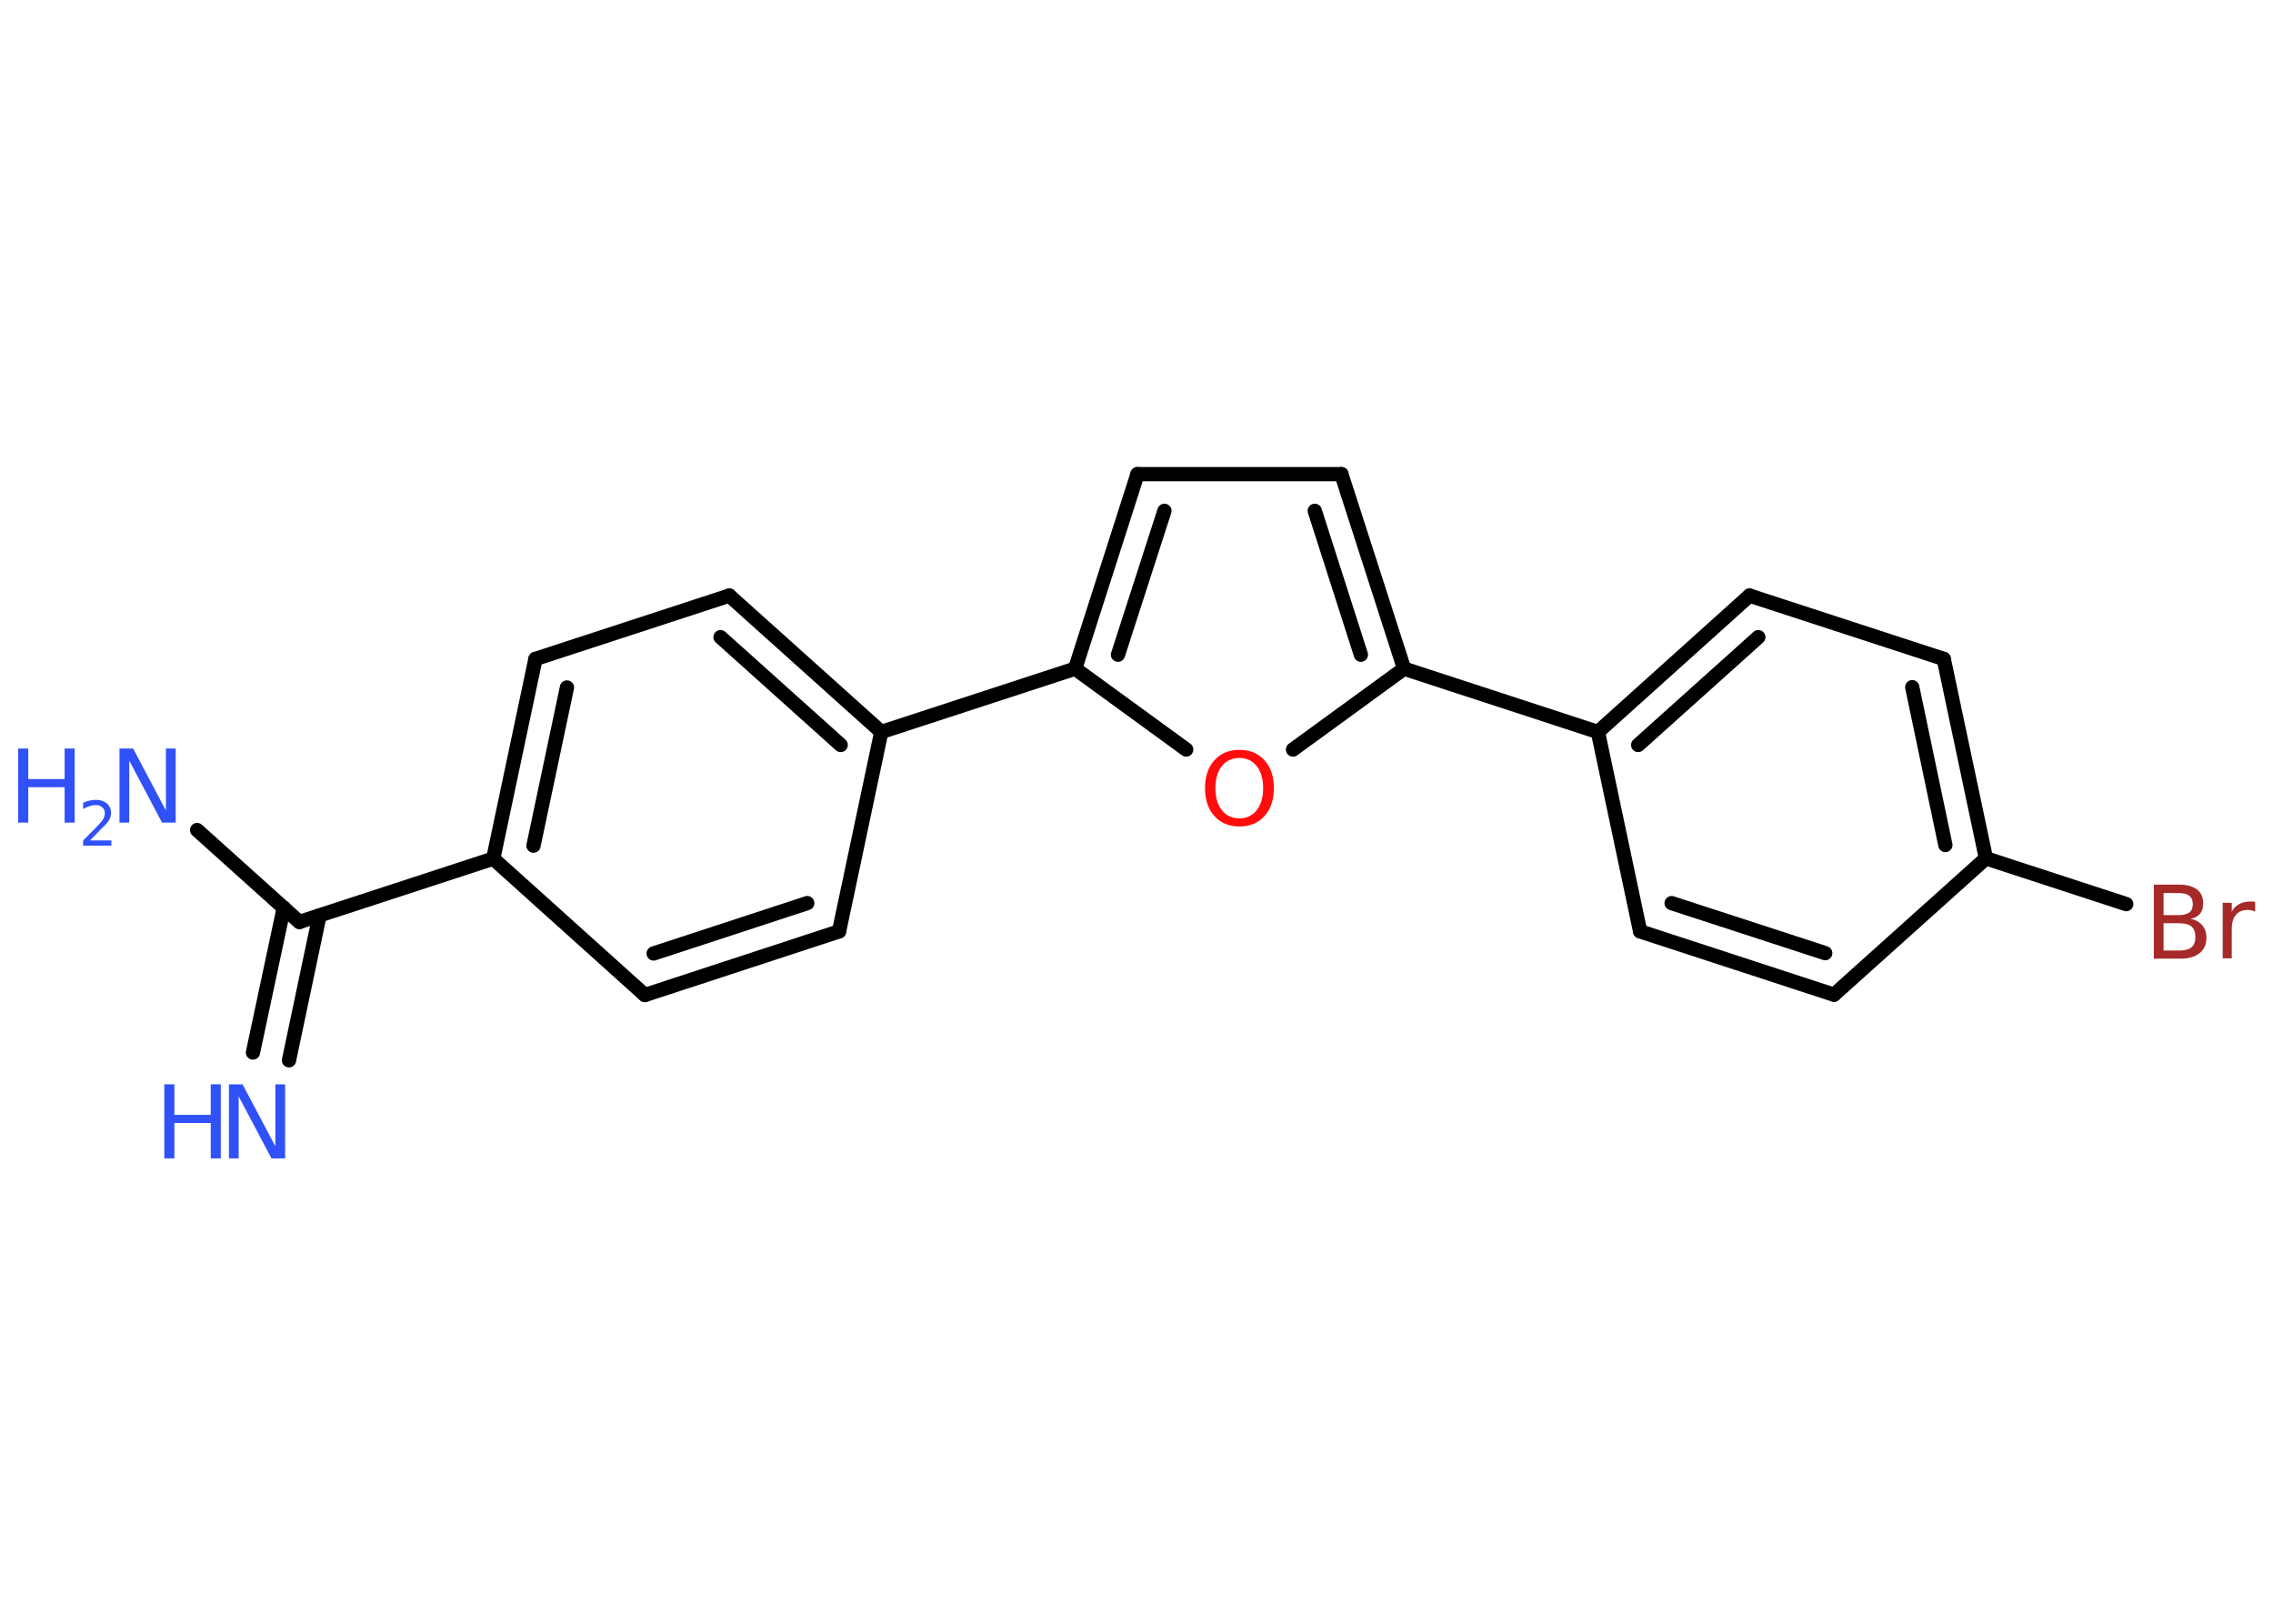 <?xml version='1.0' encoding='UTF-8'?>
<!DOCTYPE svg PUBLIC "-//W3C//DTD SVG 1.1//EN" "http://www.w3.org/Graphics/SVG/1.1/DTD/svg11.dtd">
<svg version='1.2' xmlns='http://www.w3.org/2000/svg' xmlns:xlink='http://www.w3.org/1999/xlink' width='70.0mm' height='50.0mm' viewBox='0 0 70.0 50.0'>
  <desc>Generated by the Chemistry Development Kit (http://github.com/cdk)</desc>
  <g stroke-linecap='round' stroke-linejoin='round' stroke='#000000' stroke-width='.44' fill='#3050F8'>
    <rect x='.0' y='.0' width='70.0' height='50.0' fill='#FFFFFF' stroke='none'/>
    <g id='mol1' class='mol'>
      <g id='mol1bnd1' class='bond'>
        <line x1='7.79' y1='32.41' x2='8.74' y2='27.95'/>
        <line x1='8.9' y1='32.65' x2='9.84' y2='28.19'/>
      </g>
      <line id='mol1bnd2' class='bond' x1='9.22' y1='28.39' x2='6.07' y2='25.56'/>
      <line id='mol1bnd3' class='bond' x1='9.22' y1='28.39' x2='15.19' y2='26.44'/>
      <g id='mol1bnd4' class='bond'>
        <line x1='16.49' y1='20.29' x2='15.19' y2='26.44'/>
        <line x1='17.46' y1='21.17' x2='16.43' y2='26.04'/>
      </g>
      <line id='mol1bnd5' class='bond' x1='16.49' y1='20.29' x2='22.46' y2='18.34'/>
      <g id='mol1bnd6' class='bond'>
        <line x1='27.14' y1='22.54' x2='22.46' y2='18.34'/>
        <line x1='25.89' y1='22.94' x2='22.19' y2='19.62'/>
      </g>
      <line id='mol1bnd7' class='bond' x1='27.14' y1='22.54' x2='33.11' y2='20.59'/>
      <g id='mol1bnd8' class='bond'>
        <line x1='35.03' y1='14.6' x2='33.11' y2='20.59'/>
        <line x1='35.86' y1='15.73' x2='34.43' y2='20.16'/>
      </g>
      <line id='mol1bnd9' class='bond' x1='35.03' y1='14.6' x2='41.31' y2='14.6'/>
      <g id='mol1bnd10' class='bond'>
        <line x1='43.24' y1='20.59' x2='41.31' y2='14.6'/>
        <line x1='41.91' y1='20.16' x2='40.49' y2='15.73'/>
      </g>
      <line id='mol1bnd11' class='bond' x1='43.24' y1='20.59' x2='49.21' y2='22.54'/>
      <g id='mol1bnd12' class='bond'>
        <line x1='53.88' y1='18.34' x2='49.21' y2='22.54'/>
        <line x1='54.15' y1='19.62' x2='50.45' y2='22.94'/>
      </g>
      <line id='mol1bnd13' class='bond' x1='53.88' y1='18.34' x2='59.86' y2='20.29'/>
      <g id='mol1bnd14' class='bond'>
        <line x1='61.16' y1='26.43' x2='59.86' y2='20.29'/>
        <line x1='59.91' y1='26.02' x2='58.89' y2='21.16'/>
      </g>
      <line id='mol1bnd15' class='bond' x1='61.16' y1='26.43' x2='65.48' y2='27.84'/>
      <line id='mol1bnd16' class='bond' x1='61.16' y1='26.43' x2='56.48' y2='30.63'/>
      <g id='mol1bnd17' class='bond'>
        <line x1='50.51' y1='28.68' x2='56.48' y2='30.63'/>
        <line x1='51.48' y1='27.81' x2='56.21' y2='29.35'/>
      </g>
      <line id='mol1bnd18' class='bond' x1='49.21' y1='22.54' x2='50.51' y2='28.68'/>
      <line id='mol1bnd19' class='bond' x1='43.24' y1='20.59' x2='39.82' y2='23.08'/>
      <line id='mol1bnd20' class='bond' x1='33.11' y1='20.59' x2='36.53' y2='23.08'/>
      <line id='mol1bnd21' class='bond' x1='27.14' y1='22.54' x2='25.84' y2='28.68'/>
      <g id='mol1bnd22' class='bond'>
        <line x1='19.86' y1='30.64' x2='25.84' y2='28.68'/>
        <line x1='20.13' y1='29.36' x2='24.86' y2='27.81'/>
      </g>
      <line id='mol1bnd23' class='bond' x1='15.19' y1='26.44' x2='19.86' y2='30.64'/>
      <g id='mol1atm1' class='atom'>
        <path d='M7.06 33.39h.41l1.01 1.91v-1.91h.3v2.28h-.42l-1.01 -1.91v1.91h-.3v-2.28z' stroke='none'/>
        <path d='M5.06 33.39h.31v.94h1.12v-.94h.31v2.28h-.31v-1.09h-1.12v1.09h-.31v-2.28z' stroke='none'/>
      </g>
      <g id='mol1atm3' class='atom'>
        <path d='M3.69 23.05h.41l1.01 1.91v-1.91h.3v2.28h-.42l-1.01 -1.91v1.91h-.3v-2.28z' stroke='none'/>
        <path d='M.56 23.05h.31v.94h1.12v-.94h.31v2.28h-.31v-1.09h-1.12v1.09h-.31v-2.28z' stroke='none'/>
        <path d='M2.78 25.88h.65v.16h-.87v-.16q.11 -.11 .29 -.29q.18 -.18 .23 -.24q.09 -.1 .12 -.17q.03 -.07 .03 -.14q.0 -.11 -.08 -.18q-.08 -.07 -.2 -.07q-.09 .0 -.18 .03q-.1 .03 -.21 .09v-.19q.11 -.05 .21 -.07q.1 -.02 .18 -.02q.21 .0 .34 .11q.13 .11 .13 .29q.0 .08 -.03 .16q-.03 .08 -.12 .18q-.02 .03 -.15 .15q-.12 .13 -.35 .36z' stroke='none'/>
      </g>
      <path id='mol1atm16' class='atom' d='M66.63 28.43v.84h.49q.25 .0 .37 -.1q.12 -.1 .12 -.32q.0 -.21 -.12 -.32q-.12 -.1 -.37 -.1h-.49zM66.63 27.49v.69h.45q.23 .0 .34 -.08q.11 -.08 .11 -.26q.0 -.17 -.11 -.26q-.11 -.08 -.34 -.08h-.45zM66.32 27.24h.79q.35 .0 .55 .15q.19 .15 .19 .42q.0 .21 -.1 .33q-.1 .12 -.29 .15q.23 .05 .36 .2q.13 .15 .13 .39q.0 .3 -.21 .47q-.21 .17 -.59 .17h-.82v-2.28zM69.44 28.07q-.05 -.03 -.1 -.04q-.05 -.01 -.12 -.01q-.24 .0 -.36 .15q-.13 .15 -.13 .44v.9h-.28v-1.71h.28v.27q.09 -.16 .23 -.23q.14 -.08 .35 -.08q.03 .0 .06 .0q.03 .0 .08 .01v.29z' stroke='none' fill='#A62929'/>
      <path id='mol1atm19' class='atom' d='M38.17 23.34q-.34 .0 -.54 .25q-.2 .25 -.2 .68q.0 .43 .2 .68q.2 .25 .54 .25q.33 .0 .53 -.25q.2 -.25 .2 -.68q.0 -.43 -.2 -.68q-.2 -.25 -.53 -.25zM38.17 23.09q.48 .0 .77 .32q.29 .32 .29 .86q.0 .54 -.29 .86q-.29 .32 -.77 .32q-.48 .0 -.77 -.32q-.29 -.32 -.29 -.86q.0 -.54 .29 -.86q.29 -.32 .77 -.32z' stroke='none' fill='#FF0D0D'/>
    </g>
  </g>
</svg>
